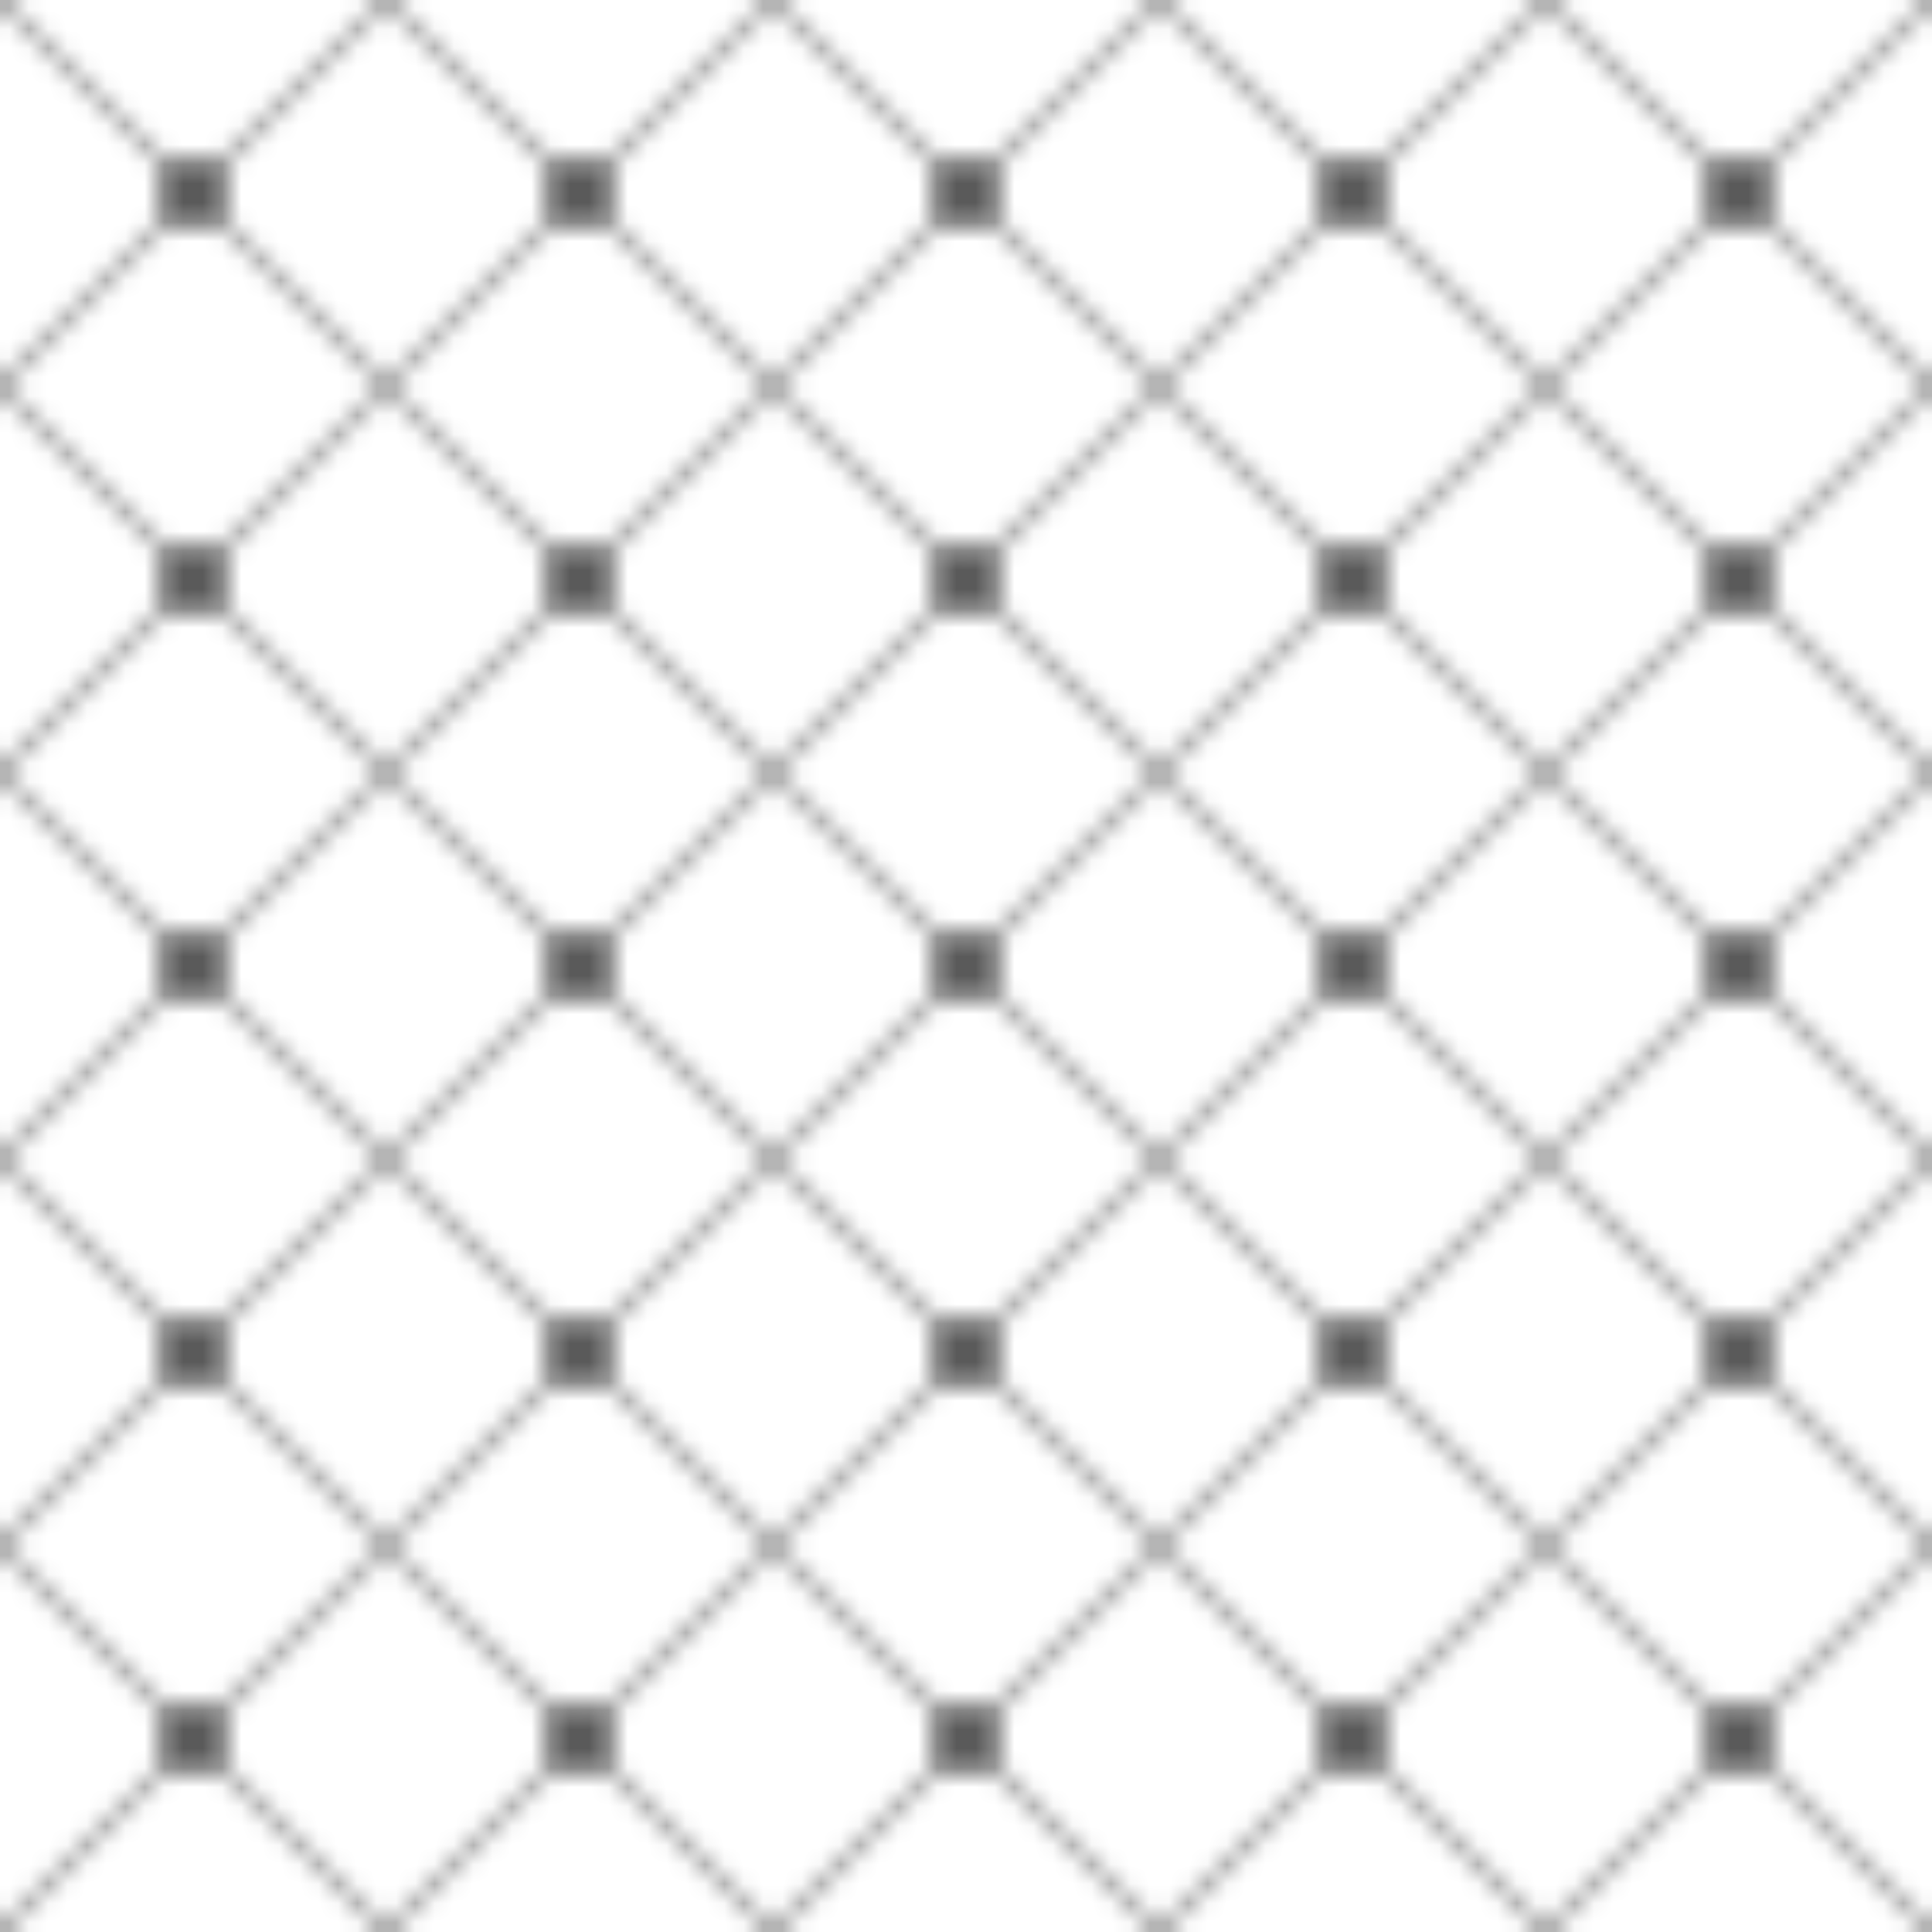 <svg width="100" height="100" viewBox="0 0 100 100" xmlns="http://www.w3.org/2000/svg">
  <defs>
    <pattern id="analytics" width="20" height="20" patternUnits="userSpaceOnUse">
      <path d="M0 0L20 20M20 0L0 20" stroke="currentColor" stroke-width="0.5" fill="none" opacity="0.5" />
      <circle cx="10" cy="10" r="2" fill="currentColor" opacity="0.5" />
    </pattern>
  </defs>
  <rect width="100" height="100" fill="url(#analytics)" />
</svg> 